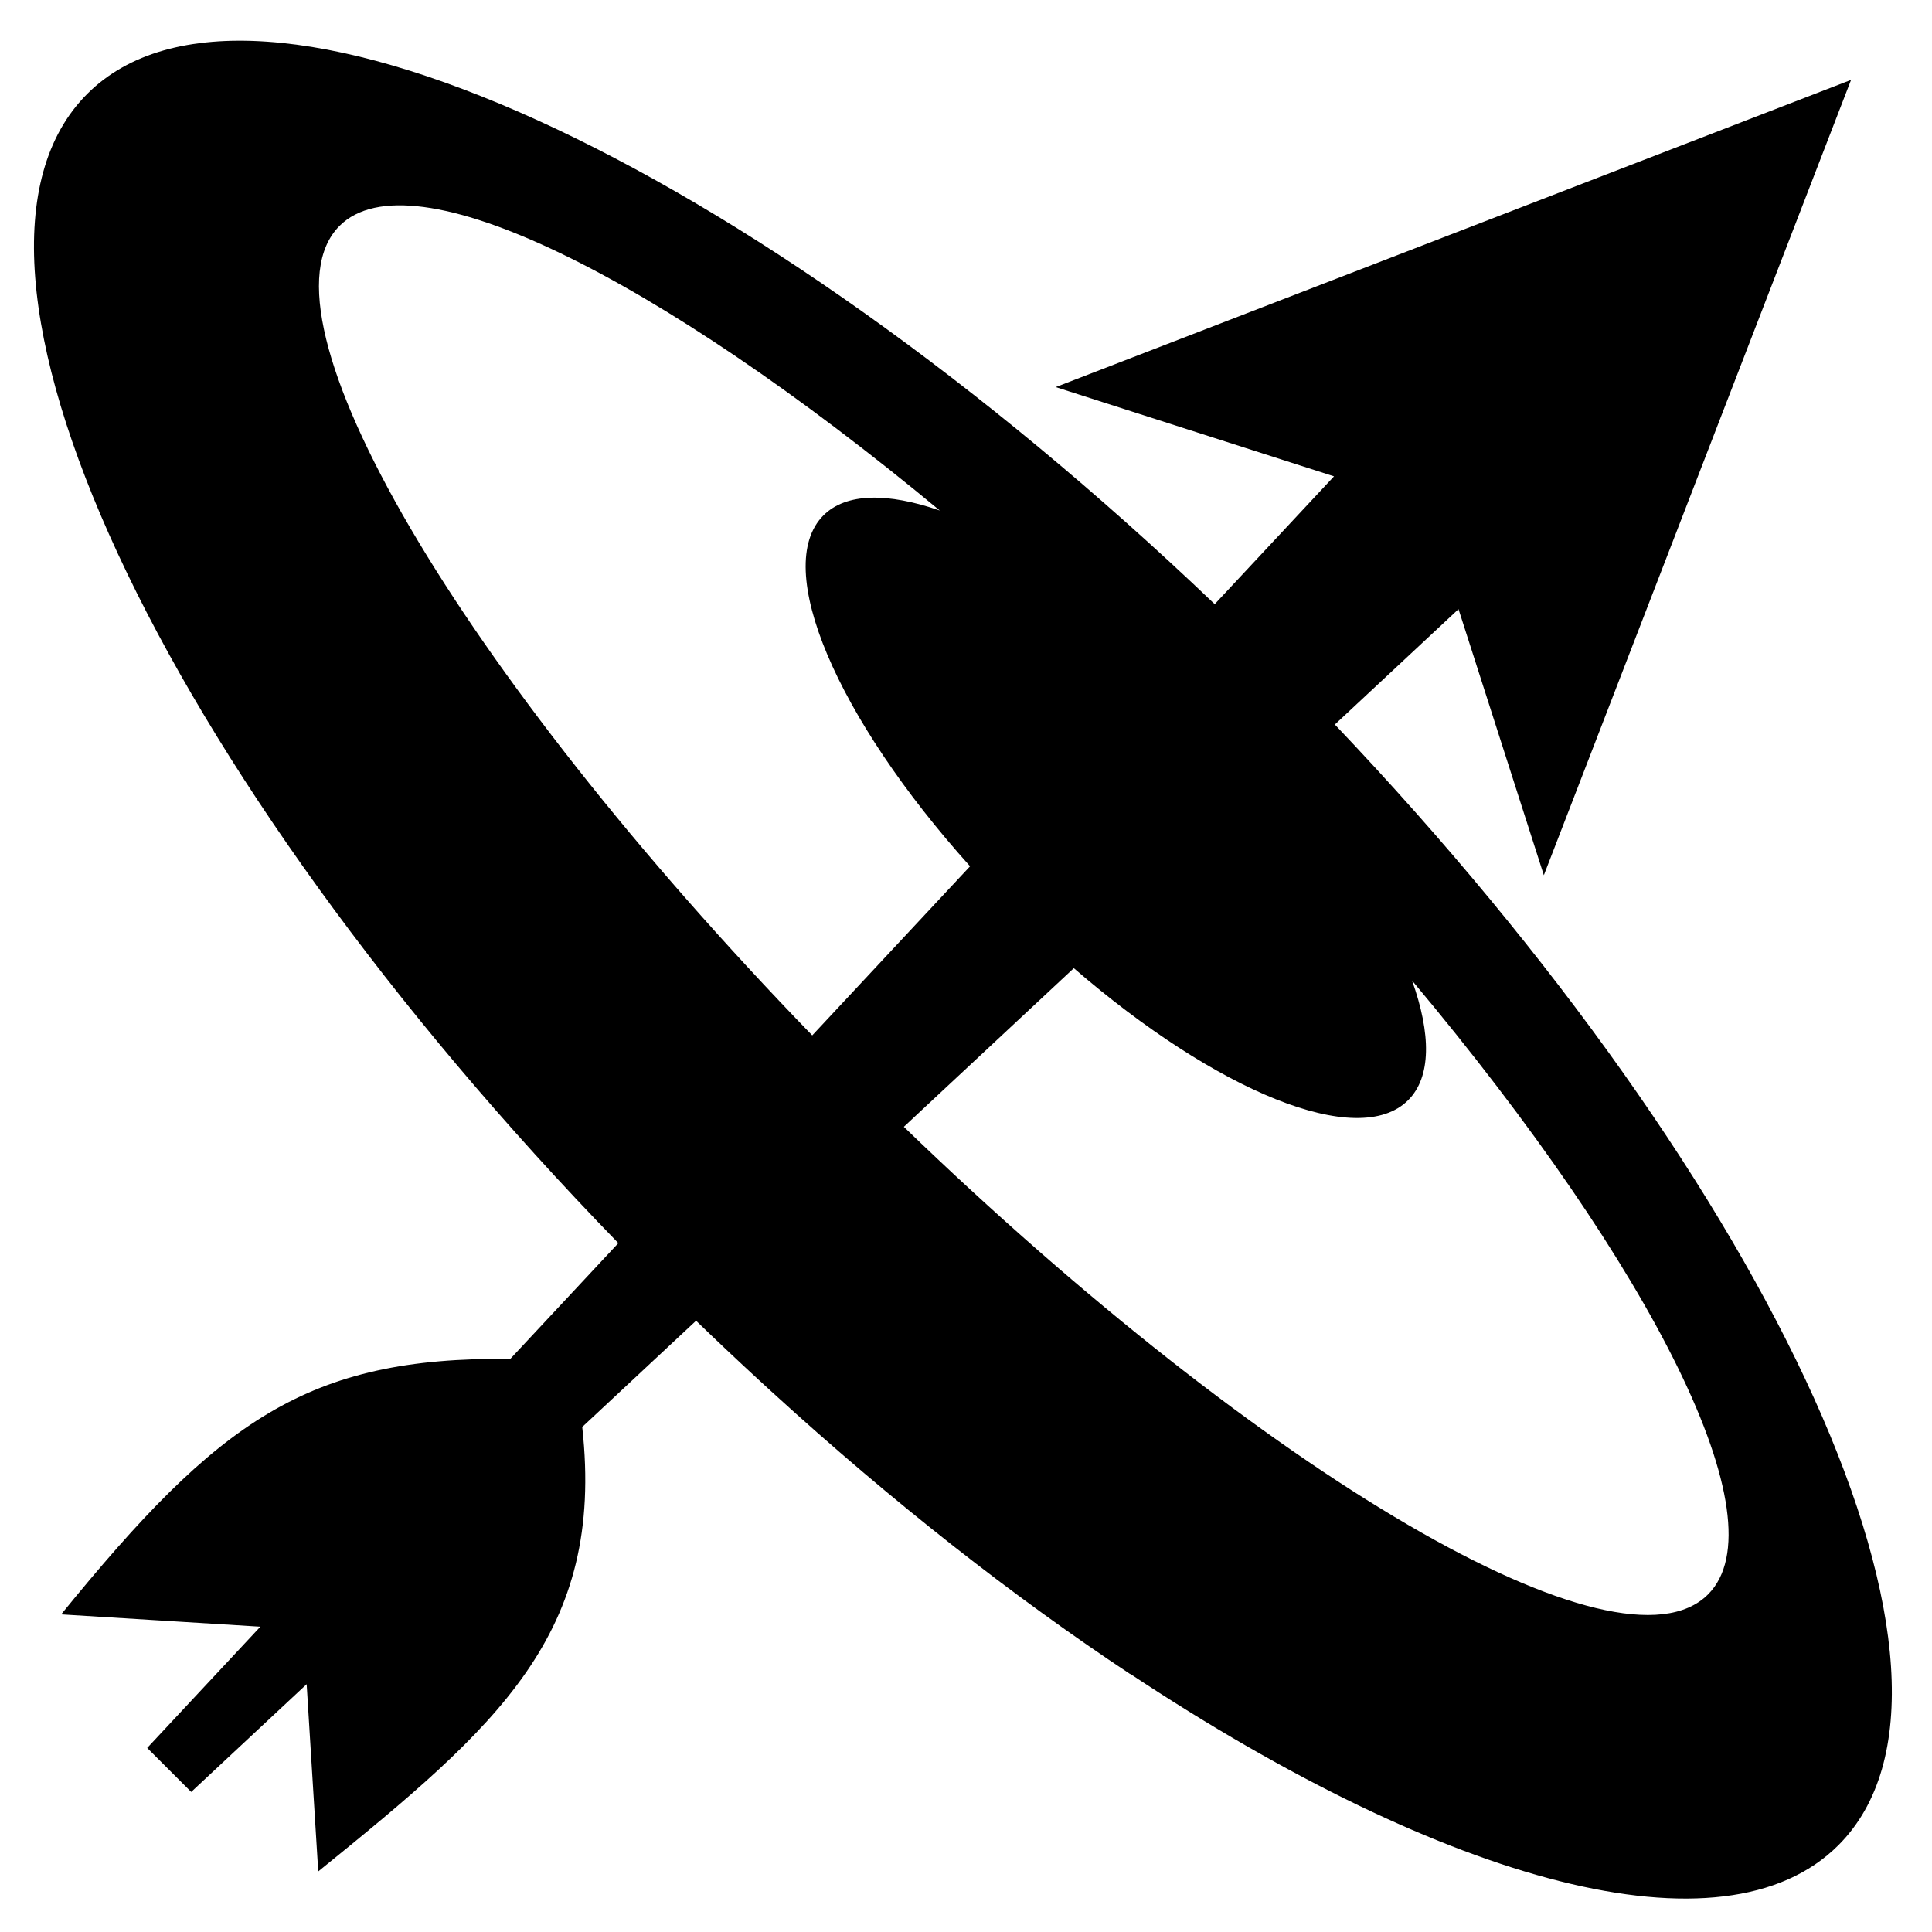 <svg xmlns="http://www.w3.org/2000/svg" width="1024px" height="1024px" viewBox="0 -64 1024 1024"><path d="M773.041 258.841l-65.544 61.174c234.554 246.592 353.614 507.269 266.917 593.965-60.959 60.957-207.93 20.198-375.539-90.907l0.319 0.332c-61.746-40.875-125.803-90.999-189.661-149.27-2.197-2.001-4.392-4.017-6.587-6.037-0.175-0.162-0.351-0.324-0.526-0.484-11.187-10.298-22.356-20.827-33.49-31.602l-60.334 56.313c12.113 109.727-44.779 158.521-139.924 235.572l-6.139-99.246-61.194 57.115-23.323-23.323 59.987-64.271-105.579-6.527c83.522-102.764 130.461-136.509 238.052-135.409l57.257-61.346c-243.672-250.781-369.896-520.742-281.518-609.113 87.028-87.022 350.128 34.048 597.61 270.441l63.234-67.751-147.499-47.304 421.546-162.829-162.836 421.546-45.228-141.038zM905.288 781.077c38.79-38.788-28.769-172.577-156.871-325.38 10.145 28.396 10.228 51.132-2.053 63.411-26.482 26.479-101.581-4.53-177.22-69.963l-90.094 84.087c191.465 184.965 379.072 295.011 426.238 247.845zM179.952 55.736c-47.395 47.395 63.957 236.606 250.554 429.038l83.646-89.621c-70.562-78.484-105.193-158.513-77.72-185.98 12.016-12.014 34.091-12.138 61.687-2.584-149.78-124.193-279.988-189.031-318.167-150.852z"/></svg>